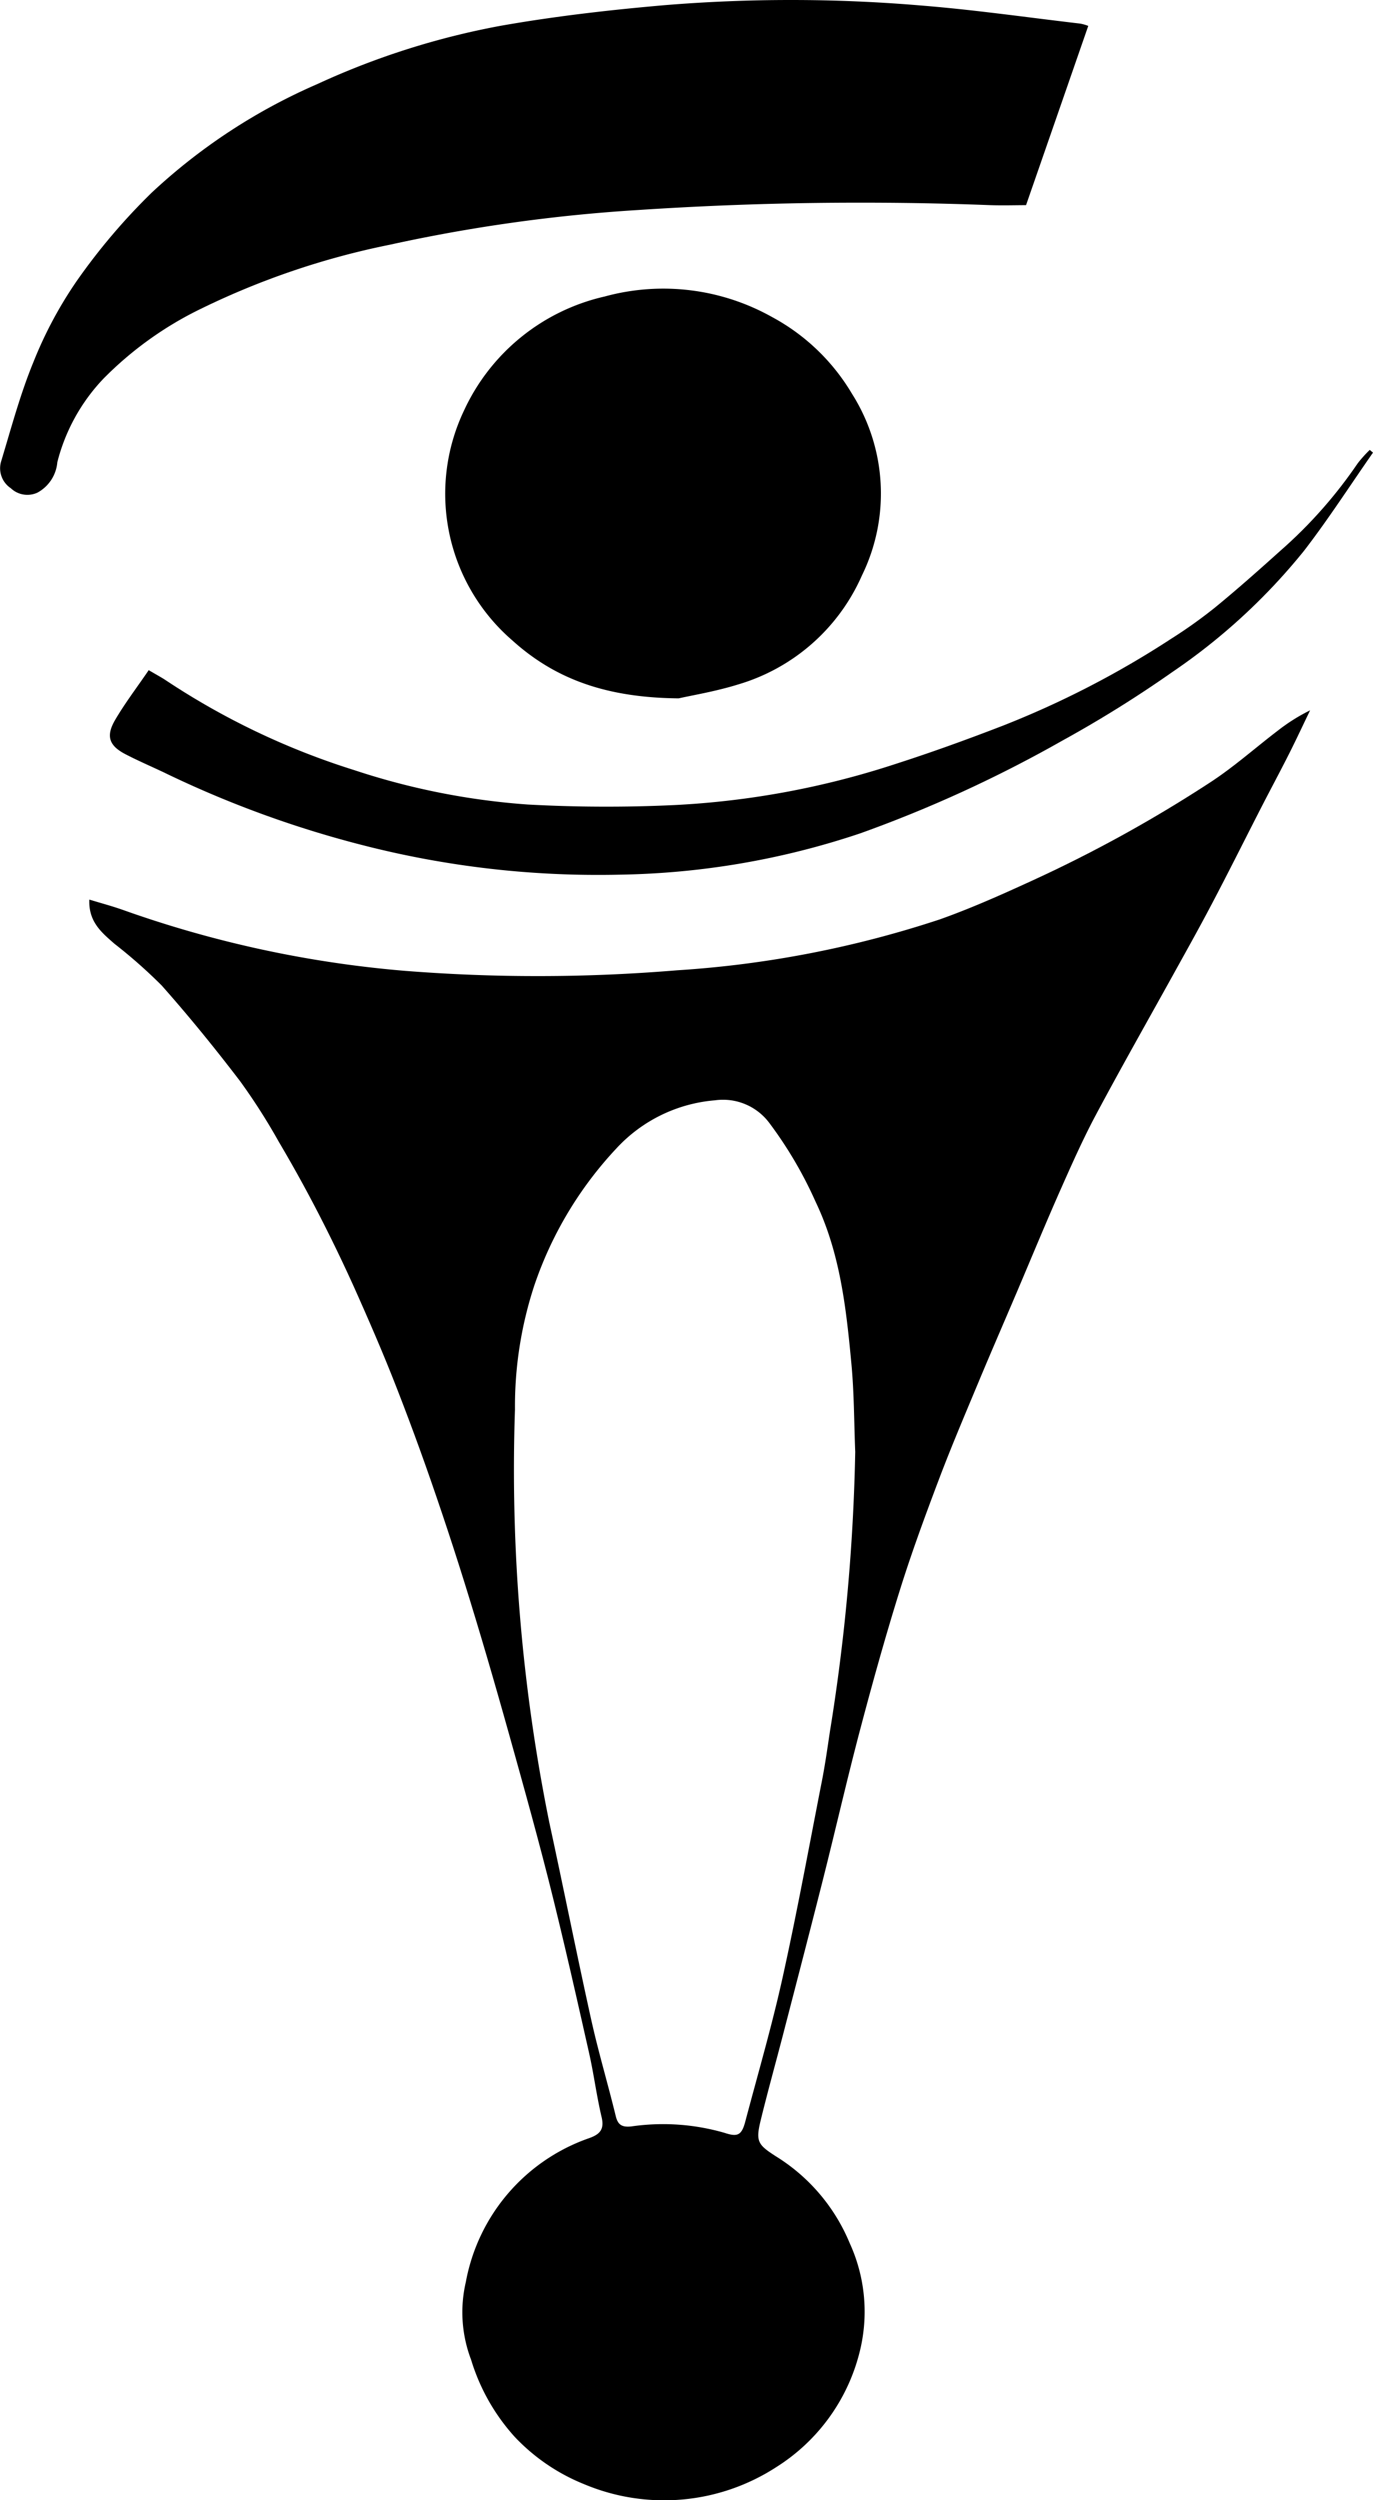 <svg id="dly-black" xmlns="http://www.w3.org/2000/svg" width="90.63" height="165" viewBox="0 0 90.63 165">
  <path id="Tracé_8" data-name="Tracé 8" d="M16,139.712c.763.232,1.478.424,2.174.667a73.578,73.578,0,0,0,18.668,4.035,110.988,110.988,0,0,0,17.949-.037,69.1,69.1,0,0,0,17.348-3.361c2.093-.744,4.134-1.658,6.157-2.587a90.126,90.126,0,0,0,11.74-6.489c1.54-1.01,2.929-2.251,4.4-3.372a12.347,12.347,0,0,1,2.141-1.349c-.461.958-.91,1.92-1.389,2.871-.6,1.19-1.234,2.366-1.842,3.552-1.094,2.134-2.163,4.282-3.28,6.4-.833,1.585-1.71,3.147-2.576,4.713-1.7,3.066-3.427,6.113-5.074,9.2-.873,1.643-1.629,3.357-2.384,5.059-.958,2.17-1.861,4.363-2.789,6.544-.859,2.019-1.736,4.031-2.579,6.054-.884,2.119-1.783,4.23-2.594,6.375-.918,2.428-1.817,4.871-2.59,7.351-.94,3.011-1.787,6.054-2.594,9.105-.866,3.276-1.618,6.577-2.447,9.864-.866,3.431-1.758,6.854-2.646,10.281-.494,1.905-1.024,3.8-1.489,5.708-.335,1.382-.17,1.588,1,2.344a12.237,12.237,0,0,1,4.879,5.73,10.871,10.871,0,0,1,.73,6.887,12.559,12.559,0,0,1-5.557,7.889,13.611,13.611,0,0,1-12.669,1.15,12.949,12.949,0,0,1-4.61-3.132,13.351,13.351,0,0,1-2.882-5.092,8.793,8.793,0,0,1-.346-5.14,12.426,12.426,0,0,1,8.158-9.492c.715-.258.991-.593.8-1.393-.332-1.4-.512-2.845-.833-4.256-.8-3.552-1.6-7.1-2.48-10.635-.833-3.335-1.754-6.644-2.679-9.956-.829-2.966-1.68-5.929-2.583-8.877q-1.2-3.946-2.55-7.852-1.21-3.51-2.568-6.964c-.814-2.064-1.7-4.1-2.605-6.128q-1.133-2.515-2.4-4.971-1.233-2.388-2.6-4.7a40.553,40.553,0,0,0-2.565-4.017c-1.651-2.163-3.372-4.282-5.177-6.316a33.661,33.661,0,0,0-3.114-2.749c-.84-.737-1.725-1.448-1.658-2.926Zm50.549,36.414c-.077-1.927-.07-3.862-.251-5.782-.343-3.648-.737-7.285-2.358-10.679a26.93,26.93,0,0,0-3.055-5.207,3.816,3.816,0,0,0-3.6-1.5,9.959,9.959,0,0,0-6.478,3.151,24.88,24.88,0,0,0-5.446,9.087,25.583,25.583,0,0,0-1.271,8.169A117.272,117.272,0,0,0,46.354,200.6c.943,4.348,1.813,8.711,2.775,13.055.472,2.126,1.1,4.219,1.614,6.338.147.6.431.741,1.021.682a14.587,14.587,0,0,1,6.176.427c.866.287,1.12.136,1.356-.759.833-3.151,1.75-6.283,2.454-9.466.958-4.322,1.754-8.678,2.605-13.022.21-1.069.361-2.152.523-3.232a130.139,130.139,0,0,0,1.673-18.5Z" transform="translate(-10.098 -80.344)"/>
  <path id="Tracé_9" data-name="Tracé 9" d="M71.836,1.712c-1.371,3.95-2.727,7.86-4.109,11.836-.656,0-1.511.029-2.366,0a222.184,222.184,0,0,0-23.288.324,106.938,106.938,0,0,0-16.331,2.285,51.534,51.534,0,0,0-12.481,4.23A23.317,23.317,0,0,0,6.827,25a12.392,12.392,0,0,0-3.044,5.513,2.526,2.526,0,0,1-1.315,2.008A1.585,1.585,0,0,1,.71,32.226a1.577,1.577,0,0,1-.645-1.739c.667-2.2,1.26-4.44,2.13-6.559a27.08,27.08,0,0,1,2.882-5.395,40.935,40.935,0,0,1,4.941-5.815A38.364,38.364,0,0,1,20.933,5.563,50.993,50.993,0,0,1,33.064,1.708C36.6,1.085,40.186.673,43.768.359A101.835,101.835,0,0,1,60.73.367c3.534.28,7.053.789,10.576,1.2a2.994,2.994,0,0,1,.527.151Z" transform="translate(0.001 -0.009)"/>
  <path id="Tracé_10" data-name="Tracé 10" d="M95.162,78.744c-4.584-.044-8.033-1.161-10.981-3.825A12.783,12.783,0,0,1,80.99,59.756a13.529,13.529,0,0,1,9.29-7.532,14.677,14.677,0,0,1,11.04,1.352,13.644,13.644,0,0,1,5.284,5.07,12.3,12.3,0,0,1,.652,11.994,12.916,12.916,0,0,1-8.177,7.189C97.59,78.291,96.039,78.545,95.162,78.744Z" transform="translate(-50.364 -32.657)"/>
  <path id="Tracé_11" data-name="Tracé 11" d="M103.062,80.771c-1.507,2.159-2.937,4.381-4.543,6.467a40,40,0,0,1-8.674,7.992A78.652,78.652,0,0,1,82.512,99.8a85.184,85.184,0,0,1-13.3,6.095,52.343,52.343,0,0,1-15.823,2.723,62.424,62.424,0,0,1-17.028-1.949,69.382,69.382,0,0,1-13.1-4.794c-.844-.4-1.706-.77-2.535-1.2-1.083-.56-1.315-1.187-.7-2.251.656-1.124,1.452-2.163,2.226-3.3.464.273.811.457,1.139.674a48.833,48.833,0,0,0,12.429,5.922,46.957,46.957,0,0,0,11.456,2.27,94.869,94.869,0,0,0,9.658.037,55.713,55.713,0,0,0,14.622-2.716c2.384-.766,4.742-1.621,7.079-2.524a61.394,61.394,0,0,0,11.106-5.734,31.616,31.616,0,0,0,2.9-2.067c1.467-1.2,2.889-2.465,4.3-3.733a30.376,30.376,0,0,0,5.111-5.774,8.246,8.246,0,0,1,.8-.892l.21.177Z" transform="translate(-12.436 -50.897)"/>
</svg>

